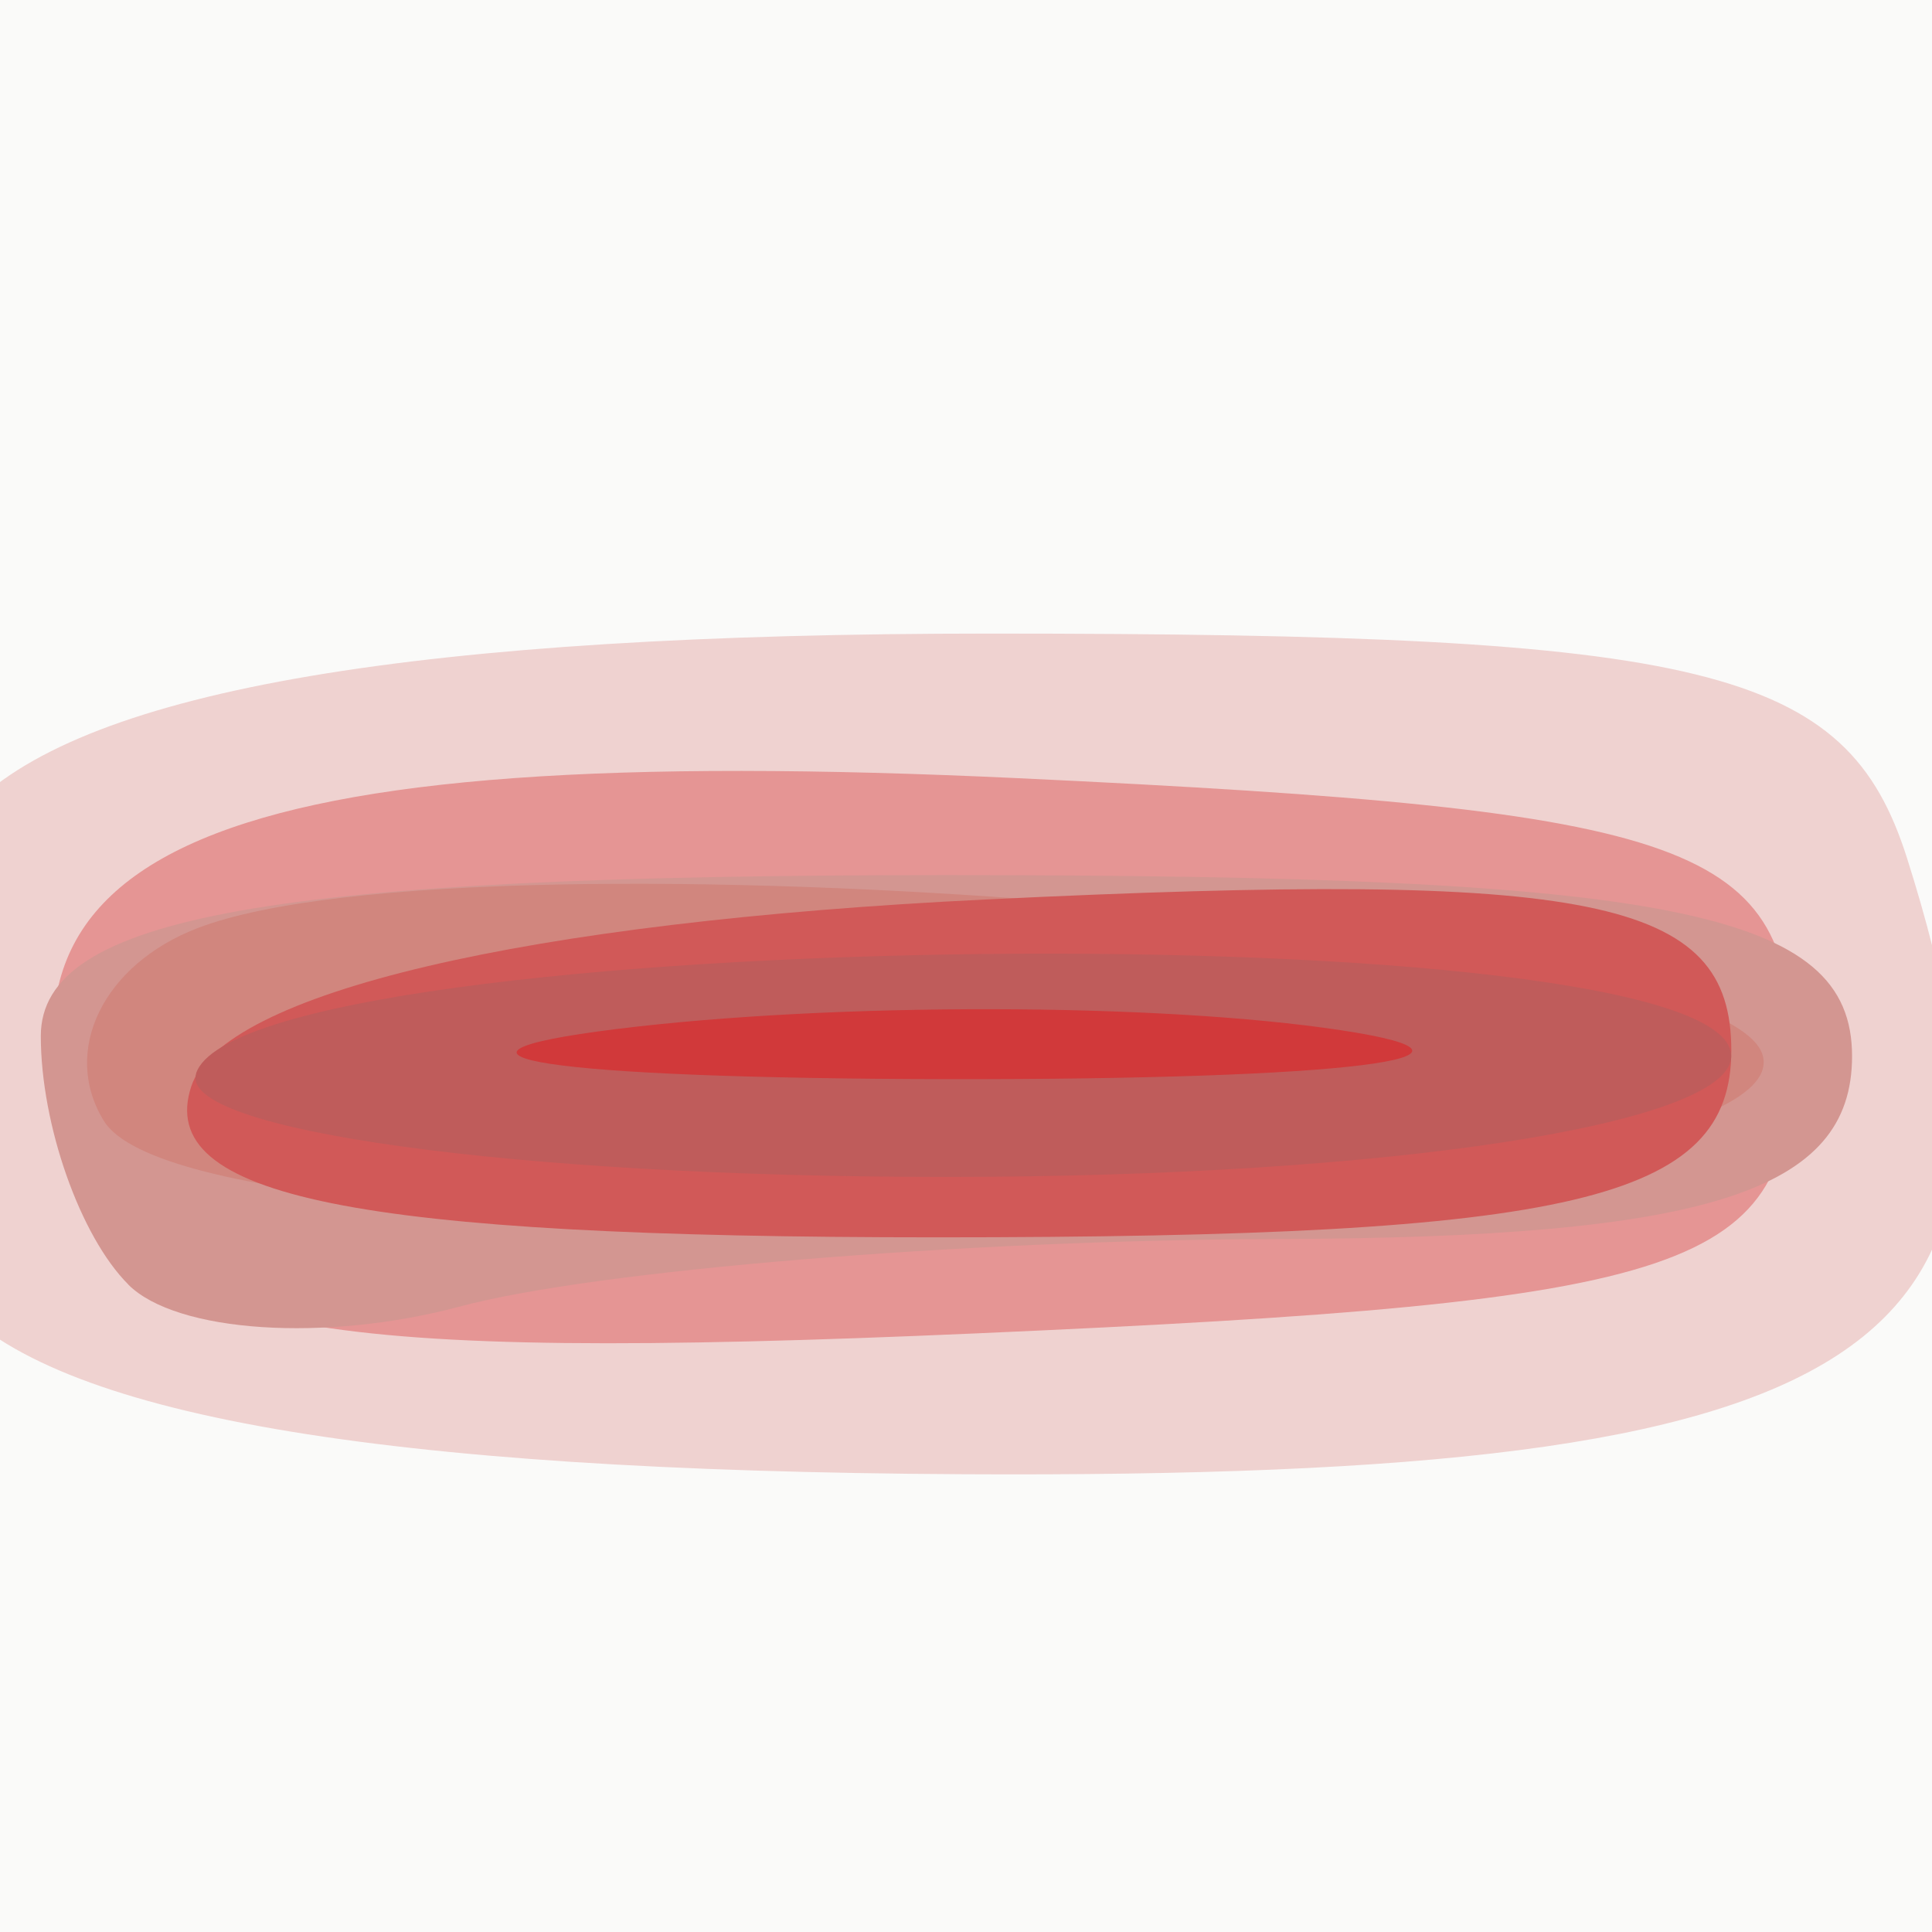 <?xml version="1.0" encoding="UTF-8" standalone="no"?>
<!-- Created with Inkscape (http://www.inkscape.org/) -->

<svg
   xmlns:dc="http://purl.org/dc/elements/1.1/"
   xmlns:cc="http://creativecommons.org/ns#"
   xmlns:rdf="http://www.w3.org/1999/02/22-rdf-syntax-ns#"
   xmlns:svg="http://www.w3.org/2000/svg"
   xmlns="http://www.w3.org/2000/svg"
   xmlns:sodipodi="http://sodipodi.sourceforge.net/DTD/sodipodi-0.dtd"
   xmlns:inkscape="http://www.inkscape.org/namespaces/inkscape"
   width="16px"
   height="16px"
   id="svg4948"
   version="1.1"
   inkscape:version="0.48.1 r9760"
   sodipodi:docname="New document 110">
  <rect width="100%" height="100%" fill="#333333" stroke="none"/>
  <defs
     id="defs4950" />
  <sodipodi:namedview
     id="base"
     pagecolor="#ffffff"
     bordercolor="#666666"
     borderopacity="1.0"
     inkscape:pageopacity="0.0"
     inkscape:pageshadow="2"
     inkscape:zoom="22.197802"
     inkscape:cx="8"
     inkscape:cy="8"
     inkscape:current-layer="layer1"
     showgrid="true"
     inkscape:grid-bbox="true"
     inkscape:document-units="px"
     inkscape:window-width="1280"
     inkscape:window-height="694"
     inkscape:window-x="0"
     inkscape:window-y="0"
     inkscape:window-maximized="0" />
  <g
     id="layer1"
     inkscape:label="Layer 1"
     inkscape:groupmode="layer">
    <g
       id="g5021"
       transform="translate(-5.181,-2.568)">
      <path
         style="fill:#fafaf9"
         d="m 3.519,11.315 0,-9.5 9.5,0 9.5,0 0,9.5 0,9.5 -9.5,0 -9.5,0 0,-9.5 z"
         id="path5037"
         inkscape:connector-curvature="0" />
      <path
         style="fill:#efd2d0"
         d="M 4.769,13.319 C 3.176,11.51 3.199,10.992 4.948,9.243 5.914,8.277 8.644,7.815 13.38,7.815 c 5.949,0 7.093,0.28 7.594,1.859 1.311,4.131 -0.238,5.143 -7.812,5.103 C 8.286,14.751 5.623,14.288 4.769,13.319 z"
         id="path5035"
         inkscape:connector-curvature="0" />
      <path
         style="fill:#e59594"
         d="M 5.873,12.294 C 4.834,9.585 6.93,8.698 13.621,9.013 c 5.631,0.265 6.398,0.541 6.398,2.302 0,1.774 -0.765,2.033 -6.764,2.296 -5.482,0.24 -6.881,-0.01 -7.383,-1.317 z"
         id="path5033"
         inkscape:connector-curvature="0" />
      <path
         style="fill:#d39691"
         d="M 6.244,13.206 C 5.845,12.808 5.519,11.882 5.519,11.148 c 0,-0.993 1.917,-1.333 7.5,-1.333 6,0 7.5,0.3 7.5,1.5 0,1.121 -1.201,1.503 -4.75,1.514 -2.612,0.007 -5.661,0.259 -6.775,0.558 -1.114,0.299 -2.351,0.218 -2.75,-0.18 z"
         id="path5031"
         inkscape:connector-curvature="0" />
      <path
         style="fill:#d1867e"
         d="m 6.042,11.852 c -0.357,-0.578 -0.008,-1.297 0.776,-1.598 2.3,-0.883 12.702,-0.031 12.963,1.061 0.327,1.37 -12.904,1.887 -13.739,0.537 z"
         id="path5029"
         inkscape:connector-curvature="0" />
      <path
         style="fill:#d15958"
         d="m 6.765,11.565 c 0.256,-0.774 2.763,-1.363 6.583,-1.548 5.031,-0.243 6.171,-0.012 6.171,1.25 0,1.24 -1.308,1.548 -6.583,1.548 -4.82,0 -6.473,-0.335 -6.171,-1.25 z"
         id="path5027"
         inkscape:connector-curvature="0" />
      <path
         style="fill:#bf5c5b"
         d="m 6.805,11.457 c 0.409,-1.225 12.717,-1.363 12.713,-0.142 -0.002,0.564 -2.838,1 -6.501,1 -3.574,0 -6.369,-0.386 -6.211,-0.858 z"
         id="path5025"
         inkscape:connector-curvature="0" />
      <path
         style="fill:#d1393a"
         d="m 10.287,11.09 c 1.797,-0.223 4.497,-0.218 6,0.01 1.503,0.228 0.032,0.41 -3.268,0.405 -3.3,-0.006 -4.529,-0.192 -2.732,-0.415 z"
         id="path5023"
         inkscape:connector-curvature="0" />
    </g>
  </g>
</svg>
